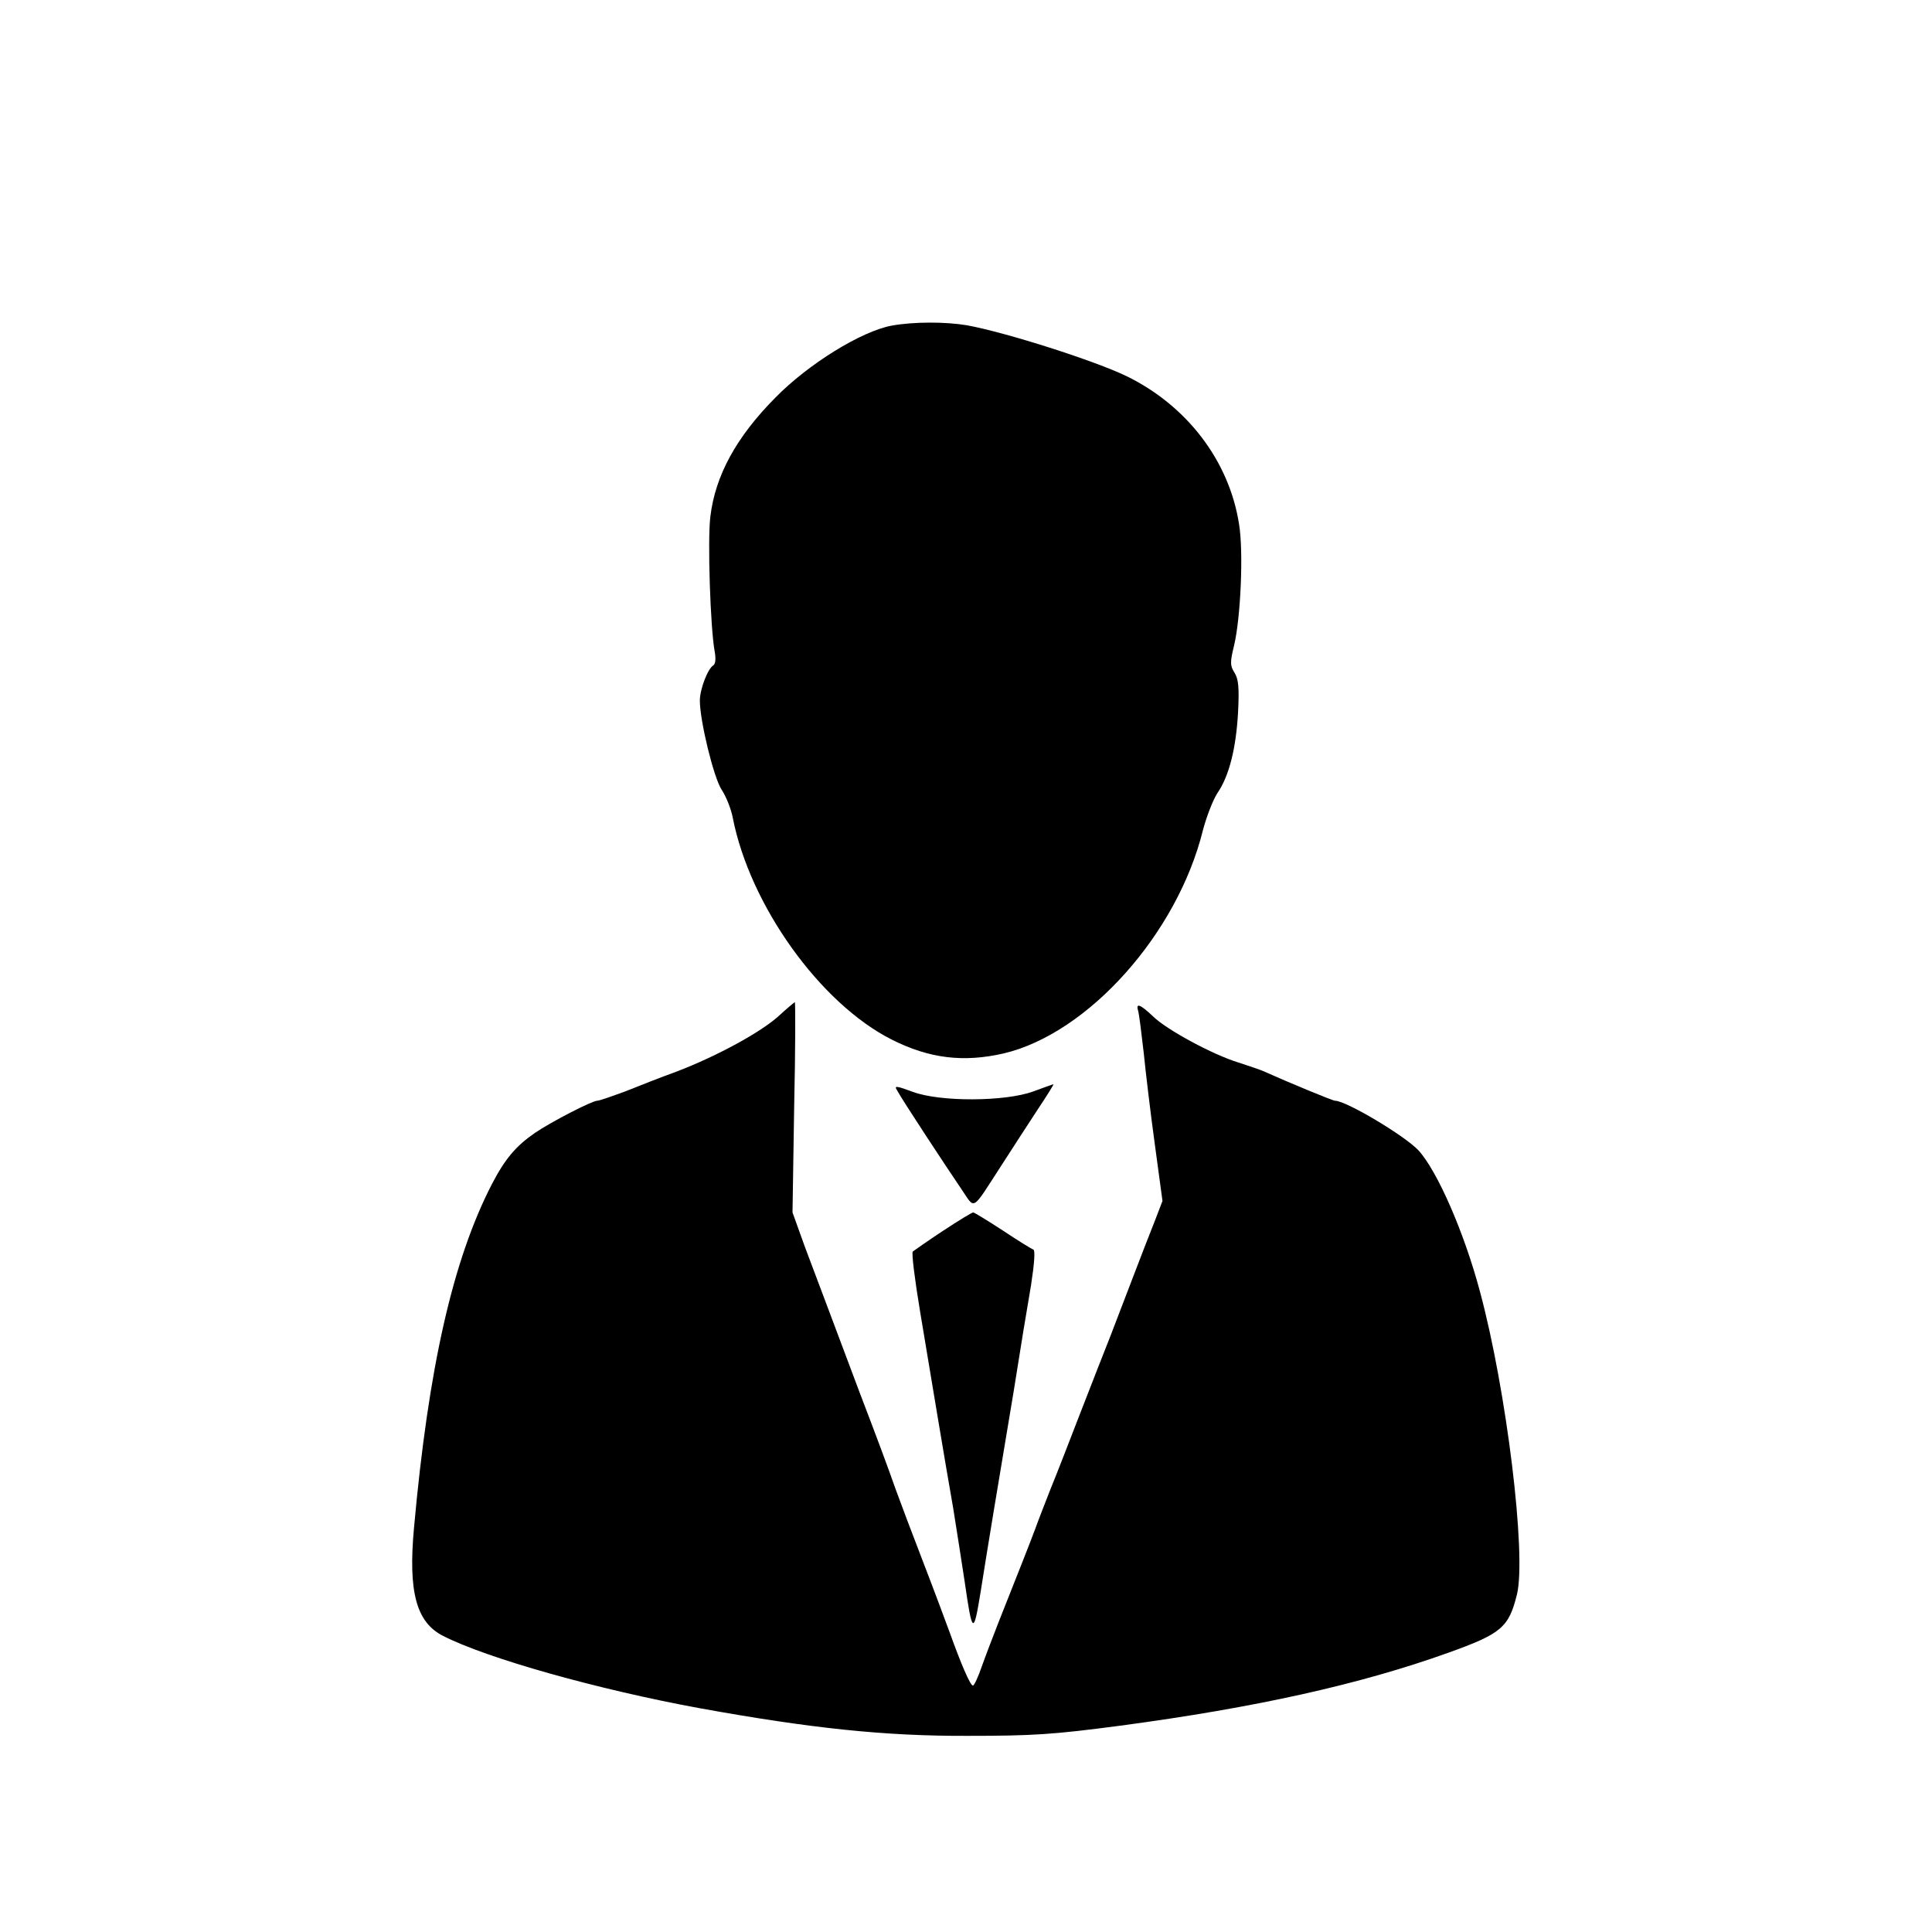 <svg version="1.0" xmlns="http://www.w3.org/2000/svg"
 width="548pt" height="548pt" viewBox="-20 -20 588 548"
 preserveAspectRatio="xMidYMid meet">
    <g transform="translate(0,548) scale(0.1,-0.1)"
    fill="#000000" stroke="none">
        <path d="M2514 4889 c-92 -17 -253 -116 -354 -219 -119 -120 -183 -237 -198
        -362 -9 -71 0 -339 13 -410 4 -22 3 -38 -4 -43 -17 -10 -41 -73 -41 -107 0
        -62 42 -234 66 -271 14 -21 29 -59 34 -85 52 -267 266 -566 484 -676 115 -58
        219 -70 341 -42 257 61 528 364 606 679 11 42 31 93 44 113 36 52 57 137 63
        246 4 77 1 102 -11 121 -13 21 -14 30 -1 83 20 84 29 285 15 369 -30 192 -158
        360 -342 450 -97 47 -366 133 -486 155 -66 11 -162 11 -229 -1z"/>
        <path d="M2169 2787 c-53 -48 -186 -121 -309 -168 -47 -17 -118 -45 -158 -61
        -41 -15 -78 -28 -84 -28 -16 0 -140 -64 -190 -98 -58 -40 -91 -79 -131 -156
        -119 -231 -193 -558 -237 -1046 -18 -195 7 -288 89 -329 133 -68 470 -163 781
        -220 337 -61 563 -85 815 -84 200 0 260 4 465 31 412 55 731 126 998 222 162
        58 184 77 209 178 29 122 -32 622 -113 922 -48 180 -130 367 -187 429 -41 44
        -220 151 -254 151 -7 0 -140 55 -218 90 -11 5 -45 16 -75 26 -79 24 -219 100
        -260 140 -40 38 -54 43 -46 17 3 -10 10 -67 17 -128 6 -60 21 -186 34 -280
        l23 -170 -23 -60 c-13 -33 -43 -109 -66 -170 -23 -60 -54 -141 -69 -180 -15
        -38 -56 -142 -90 -230 -34 -88 -75 -194 -92 -235 -16 -41 -38 -97 -48 -125
        -18 -48 -47 -121 -112 -285 -16 -41 -39 -101 -50 -132 -11 -32 -23 -58 -27
        -58 -8 0 -37 68 -70 160 -11 30 -47 127 -81 215 -34 88 -72 189 -85 225 -22
        63 -57 157 -108 290 -61 163 -133 354 -168 447 l-37 103 5 320 c4 176 4 320 2
        320 -2 -1 -25 -20 -50 -43z"/>
        <path d="M2530 2562 c14 -27 155 -241 196 -301 43 -63 29 -71 123 74 32 50 81
        125 109 168 28 42 50 77 48 77 -2 0 -29 -10 -62 -22 -85 -31 -283 -32 -366 -1
        -51 19 -57 19 -48 5z"/>
        <path d="M2670 2134 c-47 -31 -88 -60 -92 -63 -4 -4 6 -85 22 -181 16 -96 41
        -245 55 -330 14 -85 35 -207 46 -270 10 -63 26 -164 35 -224 23 -160 27 -163
        48 -34 10 62 28 176 41 253 13 77 40 239 60 360 19 121 43 267 53 324 10 65
        13 106 7 108 -6 2 -48 28 -93 58 -46 30 -87 55 -90 55 -4 0 -45 -25 -92 -56z"/>
    </g>
</svg>
